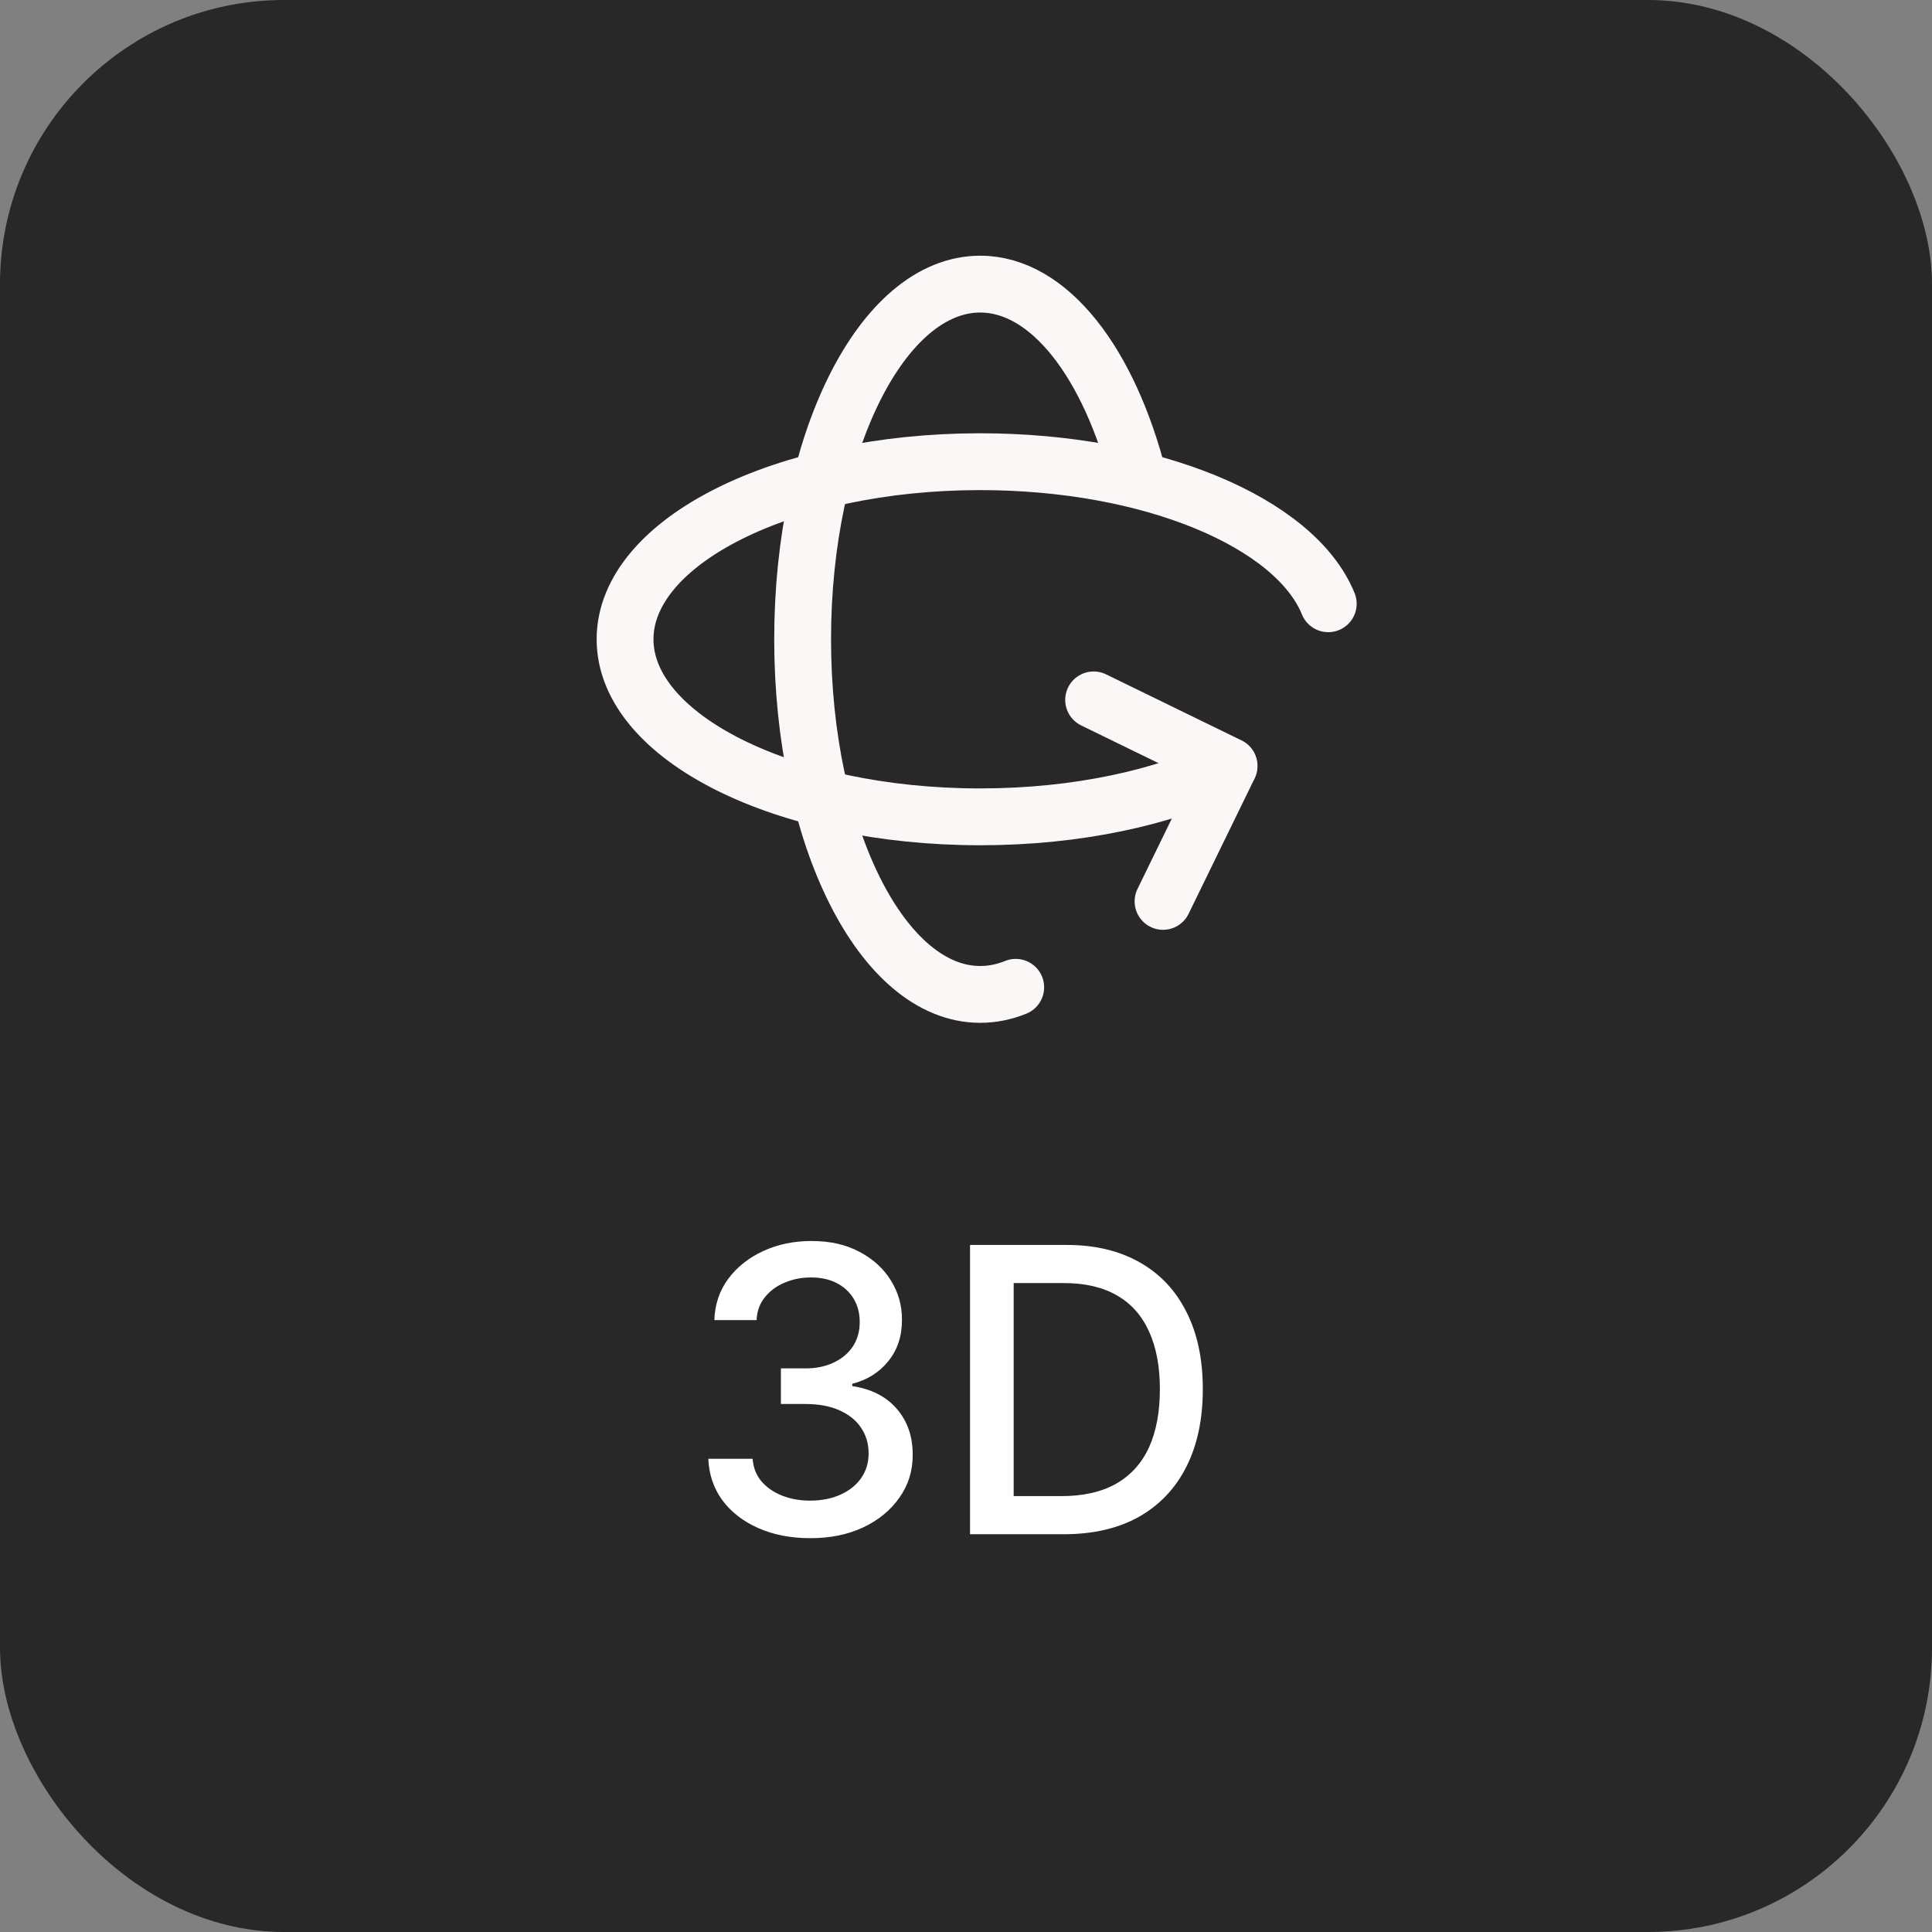 <svg width="68" height="68" viewBox="0 0 68 68" fill="none" xmlns="http://www.w3.org/2000/svg">
<rect x="0" y="0" width="68" height="68" fill="#808080" stroke="none"/>
<rect width="68" height="68" rx="10" fill="#1E1E1E" fill-opacity="0.9"/>
<path d="M40.083 16.875C39.054 12.796 36.94 10 34.5 10C31.049 10 28.25 15.596 28.25 22.5C28.25 29.404 31.049 35 34.5 35C34.928 35 35.346 34.914 35.75 34.75M38.492 24.634L43.26 26.959L40.935 31.726" stroke="#FCF7F7" stroke-width="2" stroke-linecap="round" stroke-linejoin="round"/>
<path d="M43.25 26.962C40.995 28.069 37.907 28.75 34.5 28.75C27.596 28.75 22 25.951 22 22.5C22 19.049 27.596 16.25 34.5 16.25C40.547 16.25 45.591 18.398 46.75 21.25" stroke="#FCF7F7" stroke-width="2" stroke-linecap="round" stroke-linejoin="round"/>
<path d="M28.524 54.139C27.841 54.139 27.232 54.022 26.695 53.786C26.161 53.551 25.738 53.224 25.427 52.807C25.119 52.386 24.953 51.899 24.93 51.345H26.491C26.511 51.647 26.612 51.909 26.794 52.131C26.98 52.349 27.222 52.519 27.52 52.638C27.818 52.757 28.15 52.817 28.514 52.817C28.915 52.817 29.27 52.747 29.578 52.608C29.89 52.469 30.133 52.275 30.309 52.026C30.485 51.774 30.572 51.484 30.572 51.156C30.572 50.815 30.485 50.515 30.309 50.256C30.137 49.995 29.883 49.789 29.548 49.64C29.217 49.491 28.816 49.416 28.345 49.416H27.485V48.163H28.345C28.723 48.163 29.055 48.095 29.34 47.959C29.628 47.824 29.853 47.635 30.016 47.393C30.178 47.148 30.259 46.861 30.259 46.533C30.259 46.218 30.188 45.944 30.046 45.712C29.906 45.477 29.707 45.293 29.449 45.16C29.194 45.028 28.892 44.962 28.544 44.962C28.213 44.962 27.903 45.023 27.614 45.146C27.329 45.265 27.097 45.437 26.918 45.663C26.739 45.885 26.643 46.151 26.63 46.463H25.143C25.16 45.913 25.322 45.429 25.631 45.011C25.942 44.594 26.353 44.267 26.864 44.032C27.374 43.797 27.941 43.679 28.564 43.679C29.217 43.679 29.78 43.807 30.254 44.062C30.732 44.314 31.099 44.65 31.358 45.071C31.62 45.492 31.749 45.953 31.746 46.453C31.749 47.023 31.59 47.507 31.268 47.905C30.95 48.303 30.526 48.569 29.996 48.705V48.785C30.672 48.888 31.195 49.156 31.567 49.59C31.941 50.024 32.127 50.563 32.124 51.206C32.127 51.766 31.971 52.268 31.656 52.712C31.345 53.157 30.919 53.506 30.379 53.761C29.838 54.013 29.22 54.139 28.524 54.139ZM37.438 54H34.142V43.818H37.543C38.54 43.818 39.397 44.022 40.113 44.43C40.829 44.834 41.377 45.416 41.758 46.175C42.143 46.93 42.335 47.837 42.335 48.894C42.335 49.955 42.141 50.866 41.754 51.629C41.369 52.391 40.812 52.977 40.083 53.389C39.354 53.796 38.472 54 37.438 54ZM35.678 52.658H37.354C38.129 52.658 38.774 52.512 39.288 52.22C39.801 51.925 40.186 51.499 40.441 50.943C40.696 50.382 40.824 49.7 40.824 48.894C40.824 48.095 40.696 47.418 40.441 46.861C40.189 46.304 39.813 45.881 39.312 45.593C38.812 45.305 38.191 45.16 37.448 45.16H35.678V52.658Z" fill="white"/>
</svg>
